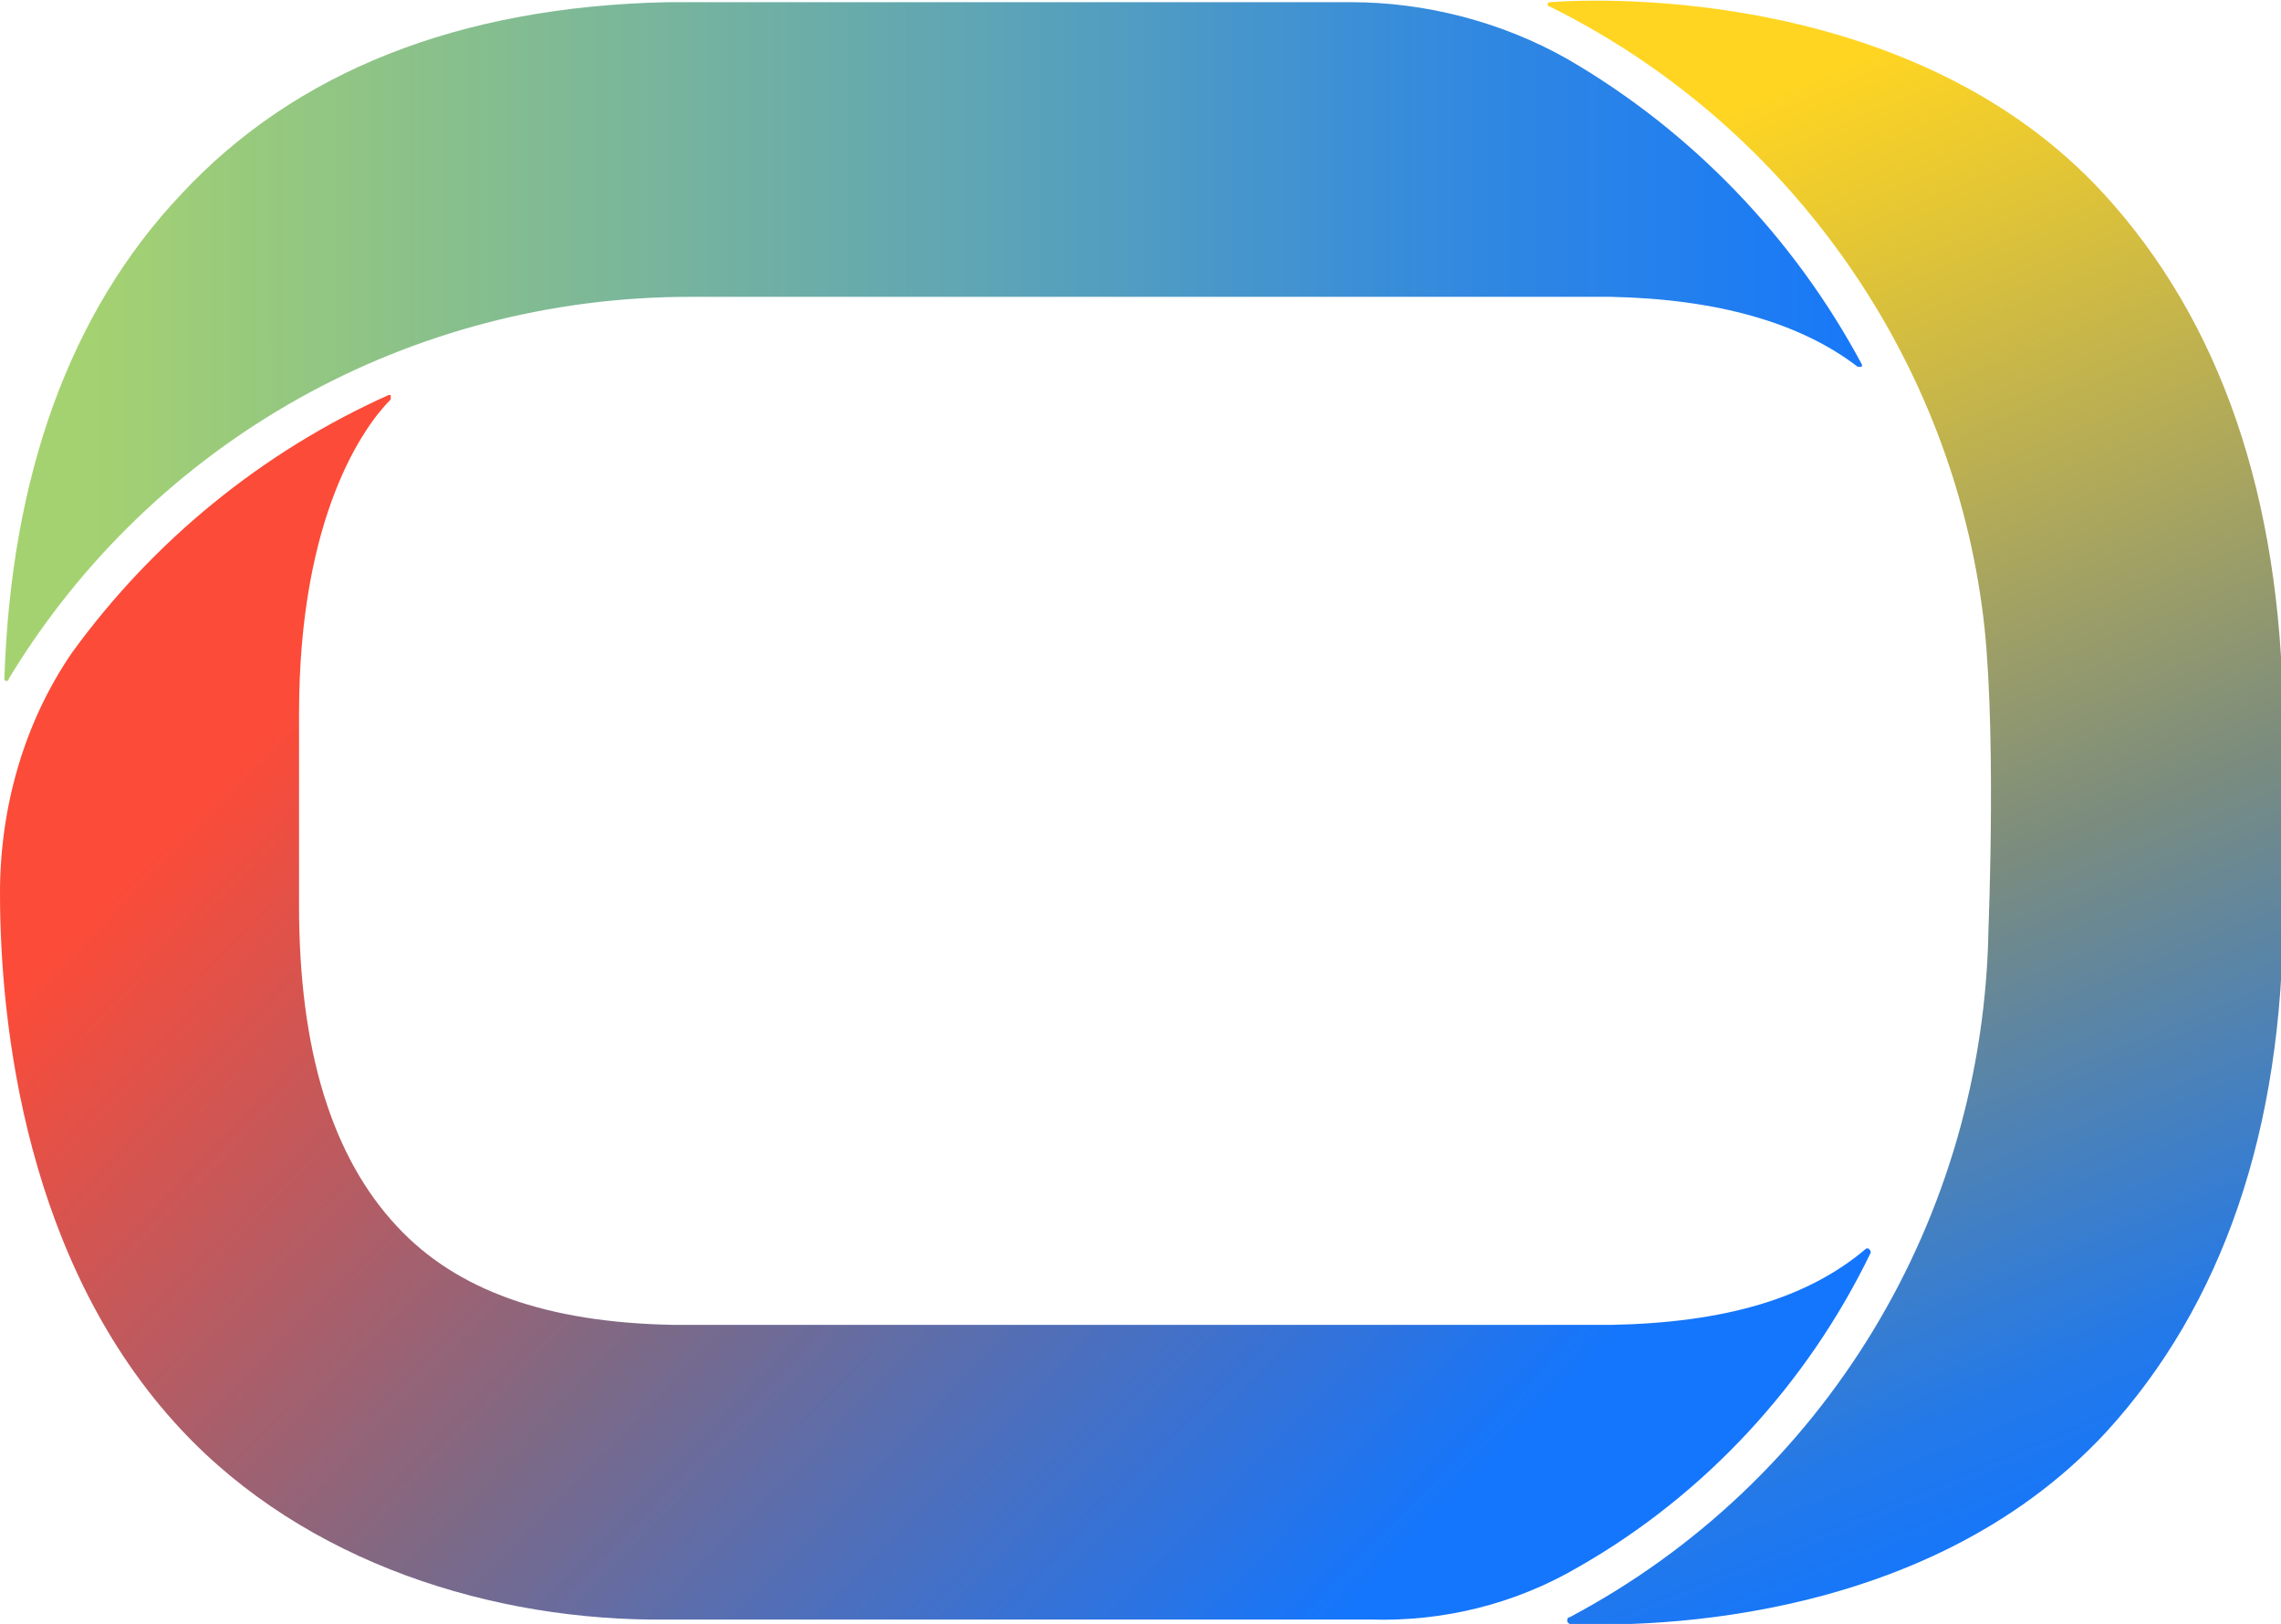 <svg xmlns:x="ns_extend;" xmlns:i="ns_ai;" xmlns:graph="ns_graphs;" xmlns="http://www.w3.org/2000/svg" xmlns:xlink="http://www.w3.org/1999/xlink" version="1.1" id="Layer_1" x="0px" y="0px" viewBox="0 0 104.5 74.4" style="enable-background:new 0 0 104.5 74.4;" xml:space="preserve"><style type="text/css"> .st0{fill:url(#Path_241_1_);}	.st1{fill:url(#Path_242_1_);}	.st2{fill:url(#Path_243_1_);} </style><g><g><linearGradient id="Path_241_1_" gradientUnits="userSpaceOnUse" x1="-676.782" y1="862.324" x2="-675.802" y2="862.324" gradientTransform="matrix(85.087 0 0 -31.117 57589.109 26848.285)"><stop offset="0" style="stop-color:#A5D270"></stop><stop offset="0.5" style="stop-color:#5DA4B6"></stop><stop offset="0.774" style="stop-color:#2F87E2"></stop><stop offset="1" style="stop-color:#1476FC"></stop></linearGradient><path id="Path_241_00000138569960490702086780000016303982753577425315_" class="st0" d="M31.6,13.6L31.6,13.6l42.2,0 c4.9,0.1,8.7,1.2,11.3,3.2c0.1,0,0.1,0,0.2,0c0,0,0-0.1,0-0.1c-3.1-5.8-7.8-10.7-13.5-14c-3-1.7-6.5-2.6-9.9-2.6H30.6v0 C21,0.3,13.5,3.3,8.3,8.9c-5.1,5.4-7.8,12.9-8.1,22.2c0,0.1,0.1,0.1,0.1,0.1c0,0,0.1,0,0.1-0.1C7,20.2,18.8,13.6,31.6,13.6z"></path><linearGradient id="Path_242_1_" gradientUnits="userSpaceOnUse" x1="-679.433" y1="862.494" x2="-679.255" y2="861.548" gradientTransform="matrix(33.652 0 0 -74.368 22948.06 64143.578)"><stop offset="1.700000e-02" style="stop-color:#FFD522"></stop><stop offset="0.152" style="stop-color:#E0C437"></stop><stop offset="0.561" style="stop-color:#7B8C7E"></stop><stop offset="0.901" style="stop-color:#2379E9"></stop><stop offset="1" style="stop-color:#1476FC"></stop></linearGradient><path id="Path_242_00000014630845450602277260000002636582082785919384_" class="st1" d="M96.4,8.9c-8.6-9.4-22.8-9-25.4-8.8 c-0.1,0-0.1,0.1-0.1,0.1c0,0,0,0.1,0.1,0.1c10.7,5.3,18.2,15.7,19.8,27.5c0.7,4.9,0.3,14.7,0.3,14.7c-0.2,13.3-7.5,25.4-19.2,31.6 c-0.1,0-0.1,0.1-0.1,0.2c0,0,0.1,0.1,0.1,0.1c2.5,0.1,16.1,0.4,24.6-8.8c5.3-5.8,8.1-13.8,8.1-23.9v-8.8 C104.5,22.7,101.7,14.7,96.4,8.9z"></path><linearGradient id="Path_243_1_" gradientUnits="userSpaceOnUse" x1="-676.797" y1="862.236" x2="-675.965" y2="861.709" gradientTransform="matrix(85.715 0 0 -56.146 58012.711 48449.223)"><stop offset="0" style="stop-color:#FC4B38"></stop><stop offset="6.499109e-02" style="stop-color:#FC4B38"></stop><stop offset="0.5" style="stop-color:#7E6985"></stop><stop offset="0.953" style="stop-color:#1476FC"></stop></linearGradient><path id="Path_243_00000016767590359823891360000011236747957546222227_" class="st2" d="M72.3,71.8c5.8-3.3,10.5-8.4,13.4-14.4 c0-0.1,0-0.1-0.1-0.2c0,0-0.1,0-0.1,0c-2.7,2.3-6.5,3.4-11.7,3.5H30.9c-5.9-0.1-10-1.6-12.7-4.5c-3-3.2-4.5-8.1-4.5-14.7v-8.8 c0-9.1,3-13.2,4.2-14.4c0-0.1,0-0.1,0-0.2c0,0-0.1,0-0.1,0C12,20.7,7,24.8,3.3,29.9C1.1,33.1,0,37,0,40.9c0,6.1,1.2,17,8.3,24.6 c5.7,6.1,14.3,8.8,22.3,8.7l32.2,0C66.1,74.3,69.4,73.5,72.3,71.8z"></path></g></g></svg>